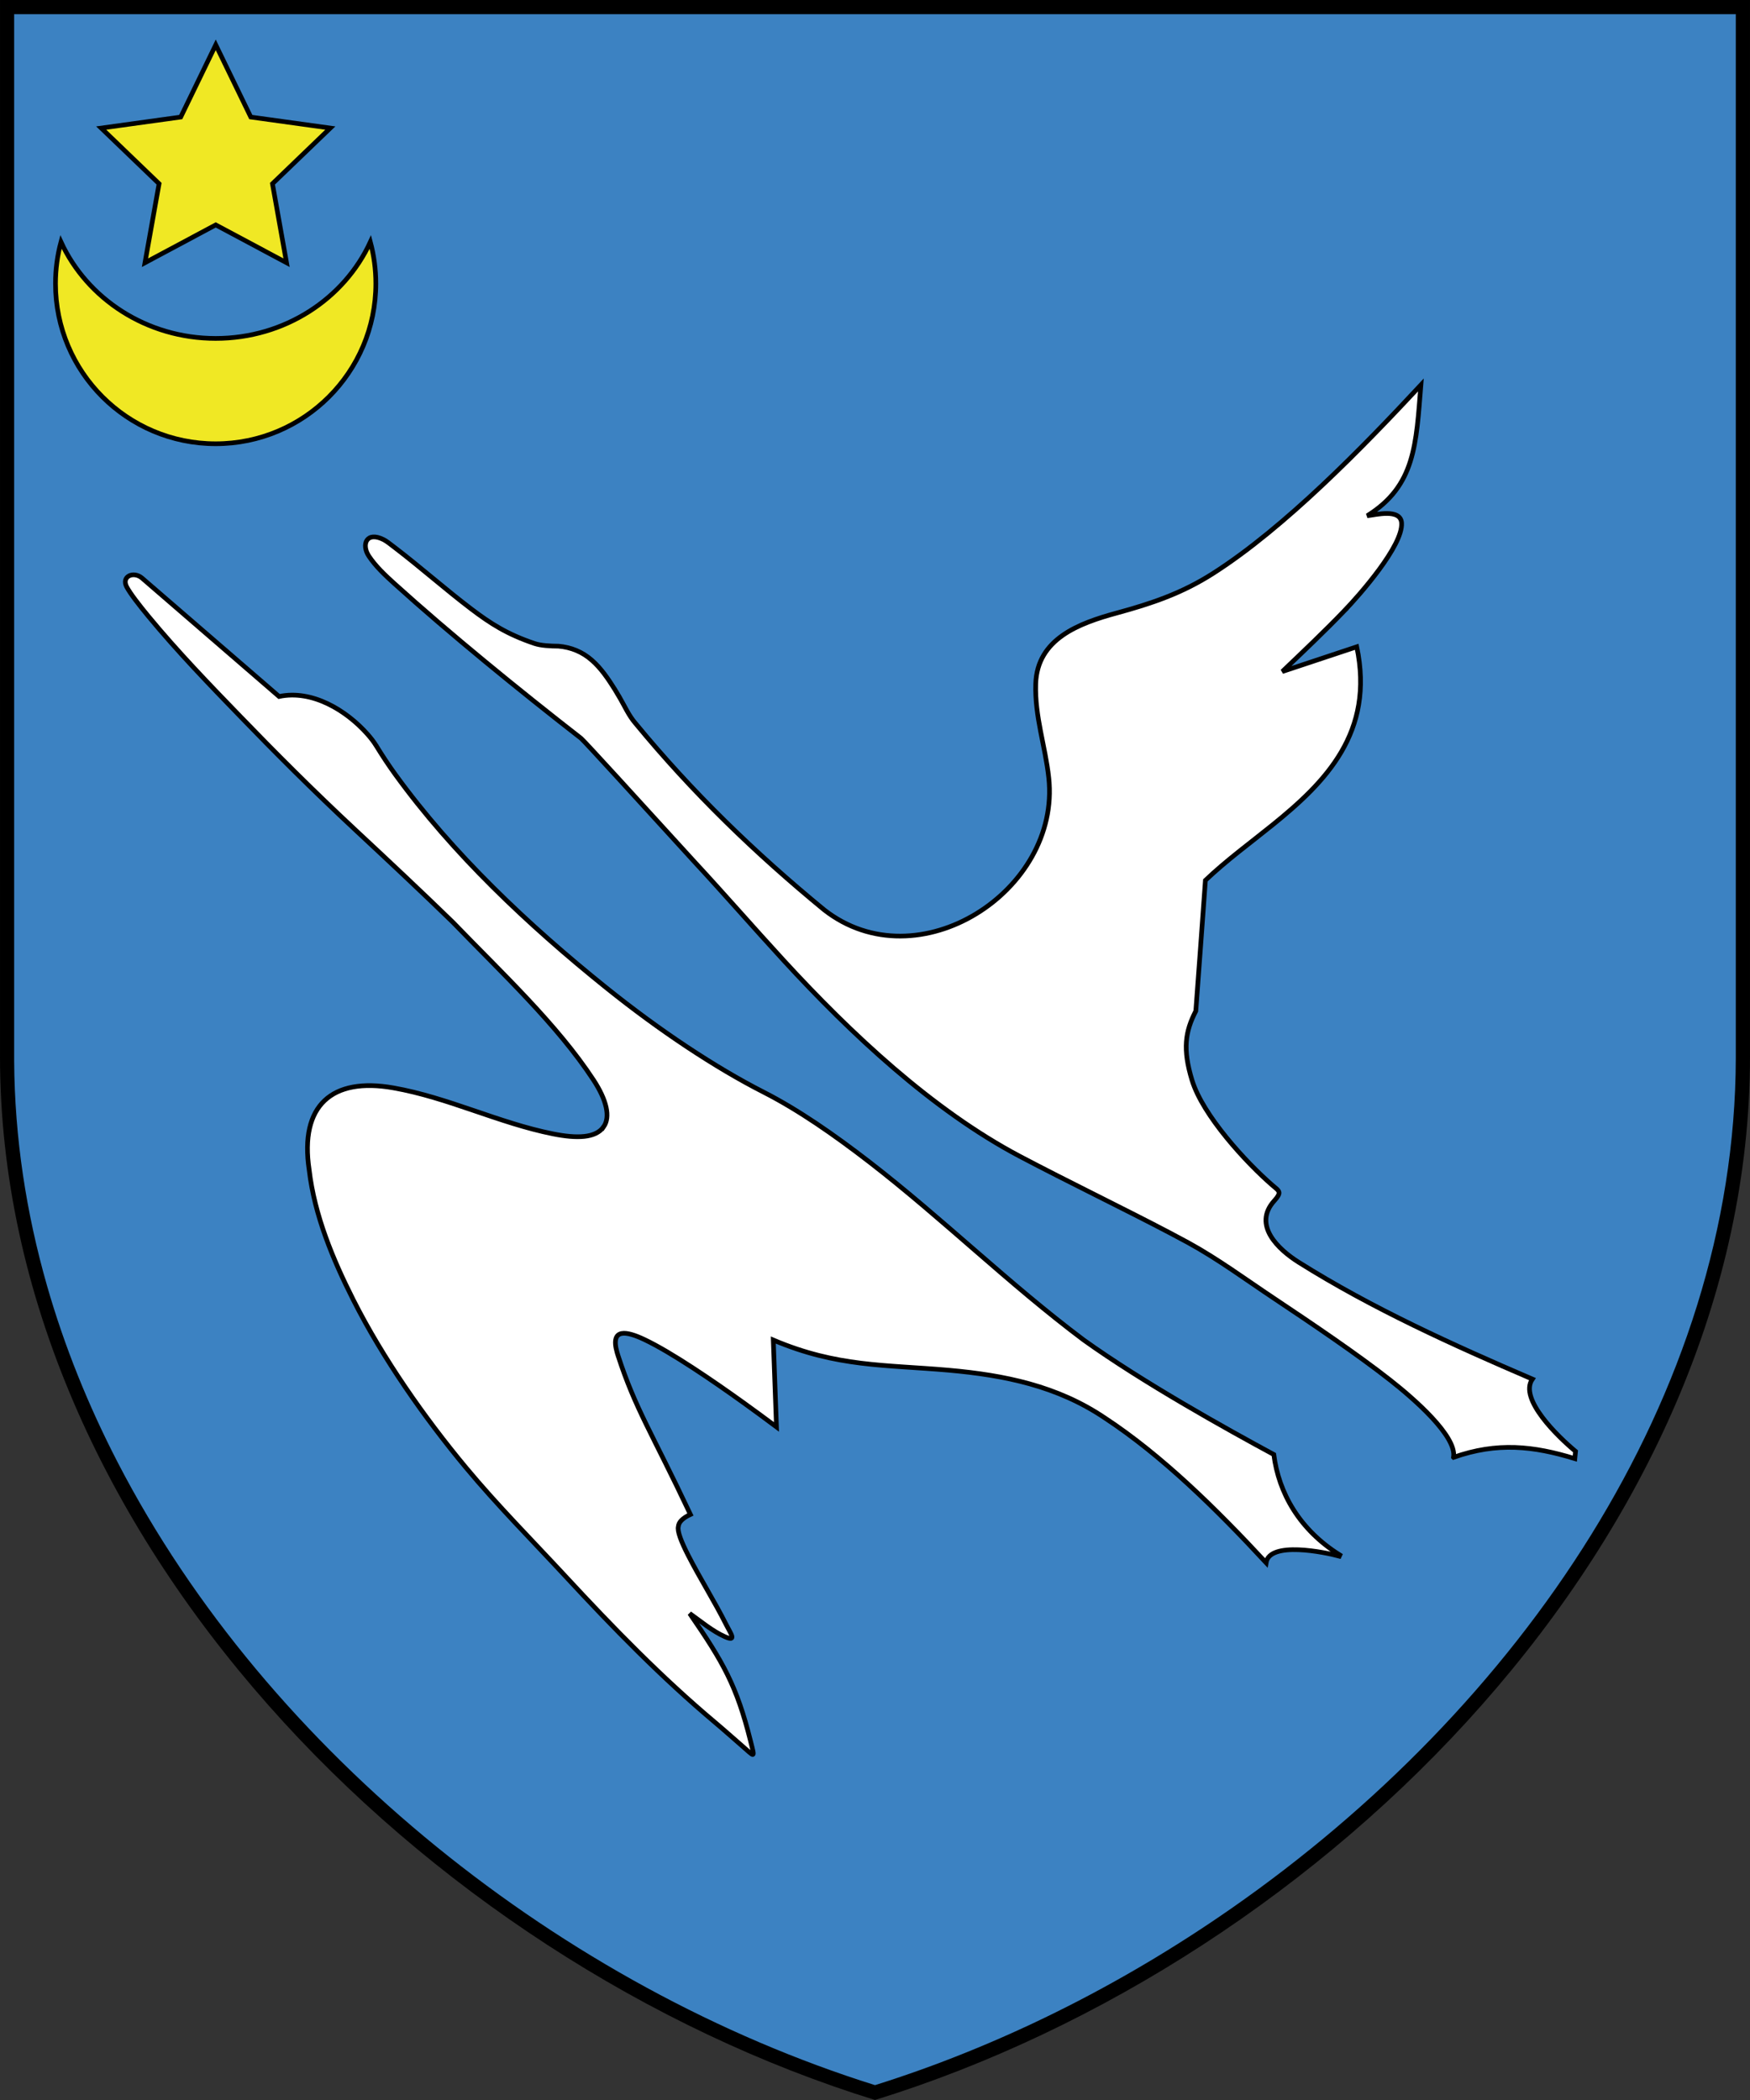 <?xml version="1.0" encoding="UTF-8" standalone="no"?>
<!-- Creator: CorelDRAW -->

<svg
   xmlns:dc="http://purl.org/dc/elements/1.1/"
   xmlns:cc="http://creativecommons.org/ns#"
   xmlns:rdf="http://www.w3.org/1999/02/22-rdf-syntax-ns#"
   xmlns:svg="http://www.w3.org/2000/svg"
   xmlns="http://www.w3.org/2000/svg"
   xmlns:sodipodi="http://sodipodi.sourceforge.net/DTD/sodipodi-0.dtd"
   xmlns:inkscape="http://www.inkscape.org/namespaces/inkscape"
   xml:space="preserve"
   width="300"
   height="360"
   style="fill-rule:evenodd"
   viewBox="0 0 84.667 101.6"
   id="svg2"
   version="1.1"
   inkscape:version="0.48.1 "
   sodipodi:docname="ганцевичи.svg"><rect x="0" y="0" width="84.667" height="101.6" fill="#333333" stroke="none"/><sodipodi:namedview
   pagecolor="#ffffff"
   bordercolor="#666666"
   borderopacity="1"
   objecttolerance="10"
   gridtolerance="10"
   guidetolerance="10"
   inkscape:pageopacity="0"
   inkscape:pageshadow="2"
   inkscape:window-width="1280"
   inkscape:window-height="750"
   id="namedview21"
   showgrid="false"
   fit-margin-top="0"
   fit-margin-left="0"
   fit-margin-right="0"
   fit-margin-bottom="0"
   inkscape:zoom="1.475"
   inkscape:cx="33.728806"
   inkscape:cy="180.00001"
   inkscape:window-x="-8"
   inkscape:window-y="-8"
   inkscape:window-maximized="1"
   inkscape:current-layer="svg2" />
 <defs
   id="defs4">
  <style
   type="text/css"
   id="style6">
   
    .str0 {stroke:black;stroke-width:0.25}
    .fil3 {fill:#F0E824}
    .fil0 {fill:black;fill-rule:nonzero}
    .fil1 {fill:#3C82C2;fill-rule:nonzero}
    .fil2 {fill:white;fill-rule:nonzero}
   
  </style>
 
  
  
  
  
  
  
 
   
   
  
 <style
   id="style3805"
   type="text/css">
   
    .str0 {stroke:#FF6600;stroke-width:0.706}
    .fil1 {fill:none}
    .fil0 {fill:#A90000}
   
  </style>
  
  
  
  
 </defs>
 <path
   style="fill:#a90000"
   inkscape:connector-curvature="0"
   class="fil0"
   d="m 62.583,48.55 c 0.828,0 1.5,0.672 1.5,1.5 l 0,1.5 c 0,0.828 -0.672,1.5 -1.5,1.5 l -1.5,0 0,-4.5 1.5,0 z m 0,6 c 1.657,0 3,-1.343 3,-3 l 0,-1.5 c 0,-1.657 -1.343,-3 -3,-3 l -3,0 0,7.5 3,0 z m -6,-7.5 1.5,0 0,7.5 -1.5,0 0,-7.5 z m -3,0 1.5,0 0,7.5 -1.5,0 -3,-4.709 0,4.709 -1.5,0 0,-7.5 1.5,0 3,4.709 0,-4.709 z m -22.5,10e-5 4.5,0 0,1.5 -3,0 0,1.5 3,0 0,1.5 -3,0 0,1.5 3,0 0,1.5 -4.5,0 0,-7.5 z m -6,-2e-4 1.5,0 0,6 3,0 0,1.5 -4.5,0 0,-7.5 z m 15.75,6 1.5,0 c 1.242,0 2.25,-1.008 2.25,-2.25 0,-1.242 -1.026,-2.246 -2.25,-2.25 l -1.5,0 0,1.5 1.5,0 c 0.414,0 0.75,0.336 0.75,0.75 0,0.414 -0.336,0.75 -0.75,0.75 l -1.5,0 0,1.5 z m 1.5,-7.5 c 2.899,0 5.25,2.351 5.25,5.25 0,2.899 -2.351,5.25 -5.25,5.25 -2.899,0 -5.25,-2.351 -5.25,-5.25 0,-2.899 2.351,-5.25 5.25,-5.25 z m 0,1.5 c 2.071,0 3.75,1.679 3.75,3.75 0,2.071 -1.679,3.75 -3.75,3.75 -2.071,0 -3.75,-1.679 -3.75,-3.75 0,-2.071 1.679,-3.75 3.75,-3.75 z"
   id="path3809" /><g
   id="g3777"><path
     style="fill:#000000;fill-rule:nonzero"
     inkscape:connector-curvature="0"
     d="m 8.2078875e-4,-4.9055e-6 0,51.109 -8.238435e-4,0 C -3.05475e-6,74.196 20.448,94.825 42.333,101.6 64.218,94.825 84.667,74.196 84.667,51.109 l -9.61e-4,0 1.37e-4,-51.109 -84.665,0 z"
     class="fil0"
     id="_158964960" /><path
     style="fill:#3c82c2;fill-rule:nonzero"
     inkscape:connector-curvature="0"
     d="m 0.685,0.688 1.373e-4,50.421 0.002,0 0,0.001 -0.002,0 0,0.228 c 0.022,3.699 0.58,7.339 1.591,10.87 0.841,2.936 1.995,5.791 3.415,8.538 7.298,14.118 21.613,25.422 36.643,30.135 2.959,-0.928 5.892,-2.113 8.751,-3.526 2.92,-1.443 5.766,-3.127 8.484,-5.02 13.913,-9.687 24.374,-24.795 24.411,-41.141 l 0,-0.087 1.37e-4,-50.421 -83.296,0 z"
     class="fil1"
     id="_158964696" /><path
     class="fil2 str0"
     d="m 70.325,70.507 c 2.113,-0.744 3.863,-0.553 5.867,0.063 l 0.035,-0.352 c -0.826,-0.687 -2.76,-2.535 -2.089,-3.496 -3.808,-1.636 -7.766,-3.424 -11.312,-5.656 -0.966,-0.609 -2.249,-1.793 -1.168,-2.98 0.154,-0.168 0.231,-0.298 0.222,-0.388 -0.012,-0.118 -0.143,-0.201 -0.309,-0.344 -1.285,-1.112 -3.38,-3.386 -3.901,-5.097 -0.456,-1.5 -0.33,-2.343 0.185,-3.344 0.124,-1.612 0.336,-4.574 0.464,-6.322 1.018,-0.968 2.157,-1.798 3.247,-2.679 2.566,-2.072 4.949,-4.474 4.076,-8.619 l -3.603,1.197 c 1.022,-0.977 2.044,-1.942 3.025,-2.964 l 0.001,-9.61e-4 0.004,-0.004 -6.87e-4,-4.12e-4 c 0.702,-0.732 2.812,-3.117 2.742,-4.217 -0.046,-0.716 -1.258,-0.395 -1.663,-0.351 2.331,-1.451 2.365,-3.459 2.597,-6.328 -2.777,2.982 -6.562,6.887 -10.054,9.117 -1.514,0.967 -2.981,1.46 -4.678,1.921 -1.799,0.491 -3.834,1.237 -3.903,3.422 -0.05,1.588 0.465,3.006 0.632,4.555 0.587,5.473 -6.336,9.925 -10.864,6.382 -3.345,-2.746 -6.386,-5.689 -9.139,-9.035 -0.31,-0.357 -0.518,-0.823 -0.754,-1.234 l -4.12e-4,2.74e-4 c -0.079,-0.138 -0.16,-0.274 -0.241,-0.403 -0.315,-0.501 -0.655,-1.009 -1.102,-1.403 l -0.001,0 c -0.459,-0.408 -1.011,-0.634 -1.622,-0.685 -0.385,-0.004 -0.842,-0.022 -1.162,-0.131 -1.324,-0.447 -2.126,-0.964 -3.058,-1.671 -1.253,-0.951 -2.431,-2 -3.68,-2.955 -0.228,-0.174 -0.413,-0.324 -0.558,-0.397 -0.838,-0.422 -1.083,0.245 -0.713,0.799 0.329,0.495 0.794,0.929 1.231,1.325 2.688,2.431 6.028,5.149 9.035,7.489 0.182,0.155 2.736,2.957 5.476,5.963 1.462,1.577 2.875,3.202 4.335,4.791 3.224,3.511 7.183,7.235 11.415,9.468 1.127,0.595 2.441,1.257 3.743,1.912 l 4.12e-4,-6.87e-4 c 1.234,0.62 2.46,1.238 3.501,1.785 l 8.24e-4,1.38e-4 c 0.322,0.169 0.624,0.33 0.898,0.48 1.448,0.792 2.785,1.783 4.159,2.697 1.817,1.212 4.016,2.694 5.64,3.971 1.091,0.858 3.213,2.689 3.043,3.718 z"
     id="path13"
     inkscape:connector-curvature="0"
     style="fill:#ffffff;fill-rule:nonzero;stroke:#000000;stroke-width:0.226;stroke-miterlimit:4;stroke-dasharray:none" /><path
     class="fil2 str0"
     d="M 37.567,69.036 C 37.011,68.62 36.478,68.229 35.941,67.843 l -6.86e-4,-1.37e-4 C 34.511,66.817 32.485,65.427 31.173,64.807 30.346,64.416 29.514,64.216 29.852,65.426 l 9.62e-4,8.24e-4 c 0.015,0.052 0.031,0.105 0.049,0.161 0.844,2.594 1.636,3.728 3.501,7.683 -0.394,0.184 -0.567,0.38 -0.584,0.583 -0.06,0.224 0.143,0.741 0.473,1.388 0.581,1.14 1.273,2.224 1.846,3.368 0.209,0.417 0.533,0.842 -0.064,0.577 -0.608,-0.27 -1.166,-0.742 -1.707,-1.126 1.629,2.365 2.279,3.506 2.943,6.165 0.221,0.885 0.229,0.794 -0.423,0.228 -0.429,-0.372 -0.854,-0.753 -1.288,-1.118 -2.603,-2.188 -4.925,-4.575 -7.226,-7.058 -1.61,-1.738 -3.311,-3.449 -4.83,-5.275 -2.004,-2.408 -4.014,-5.273 -5.447,-8.109 -0.987,-1.954 -1.881,-4.095 -2.138,-6.297 -0.469,-3.125 1.105,-4.49 4.073,-3.964 2.644,0.464 5.095,1.7 7.723,2.225 1.162,0.233 2.071,0.206 2.451,-0.341 l 2.74e-4,4.12e-4 c 0.334,-0.48 0.149,-1.289 -0.495,-2.273 -1.75,-2.671 -4.448,-5.19 -6.801,-7.627 -1.501,-1.46 -3.126,-2.983 -4.71,-4.459 -1.03,-0.959 -2.026,-1.921 -2.956,-2.842 C 13.324,36.405 12.46,35.525 11.685,34.722 10.148,33.136 8.602,31.536 7.193,29.832 6.744,29.289 6.302,28.721 6.129,28.393 5.859,27.883 6.467,27.618 6.876,27.972 l 6.626,5.725 c 1.594,-0.341 3.251,0.666 4.277,1.823 0.169,0.191 0.311,0.378 0.418,0.551 l 2.75e-4,0 9.61e-4,0.001 0,6.86e-4 c 0.29,0.474 0.597,0.941 0.923,1.391 2.773,3.831 6.431,7.288 10.199,10.315 2.61,2.097 5.296,3.874 7.625,5.061 1.688,0.861 3.405,2.057 5.121,3.382 3.531,2.727 6.738,5.892 10.362,8.607 2.875,2.061 6.905,4.302 9.2,5.543 0.236,1.862 1.243,3.643 3.195,4.861 l -0.026,0.056 C 64.092,75.097 61.425,74.547 61.256,75.605 58.811,72.969 56.2,70.406 53.452,68.601 51.156,67.052 48.607,66.533 45.902,66.292 42.817,66.021 40.488,66.141 37.413,64.832 l 0.154,4.204 z"
     id="path15"
     inkscape:connector-curvature="0"
     style="fill:#ffffff;fill-rule:nonzero;stroke:#000000;stroke-width:0.226;stroke-miterlimit:4;stroke-dasharray:none" /><polygon
     transform="matrix(1.373,0,0,1.373,-101.839,-153.072)"
     class="fil3 str0"
     points="83.01,115.612 85.812,116 83.773,117.961 84.27,120.745 81.775,119.412 79.281,120.745 79.778,117.961 77.739,116 80.541,115.612 81.775,113.067 "
     id="polygon17"
     style="fill:#f0e824;stroke:#000000;stroke-width:0.164;stroke-miterlimit:4;stroke-dasharray:none" /><path
     class="fil3 str0"
     d="m 17.918,11.707 c 0.172,0.642 0.265,1.316 0.265,2.012 0,4.279 -3.47,7.75 -7.749,7.75 -4.279,0 -7.749,-3.471 -7.749,-7.75 0,-0.696 0.093,-1.37 0.265,-2.012 1.263,2.746 4.139,4.666 7.484,4.666 3.345,0 6.221,-1.919 7.484,-4.666 z"
     id="path19"
     inkscape:connector-curvature="0"
     style="fill:#f0e824;stroke:#000000;stroke-width:0.226;stroke-miterlimit:4;stroke-dasharray:none" /></g>
</svg>